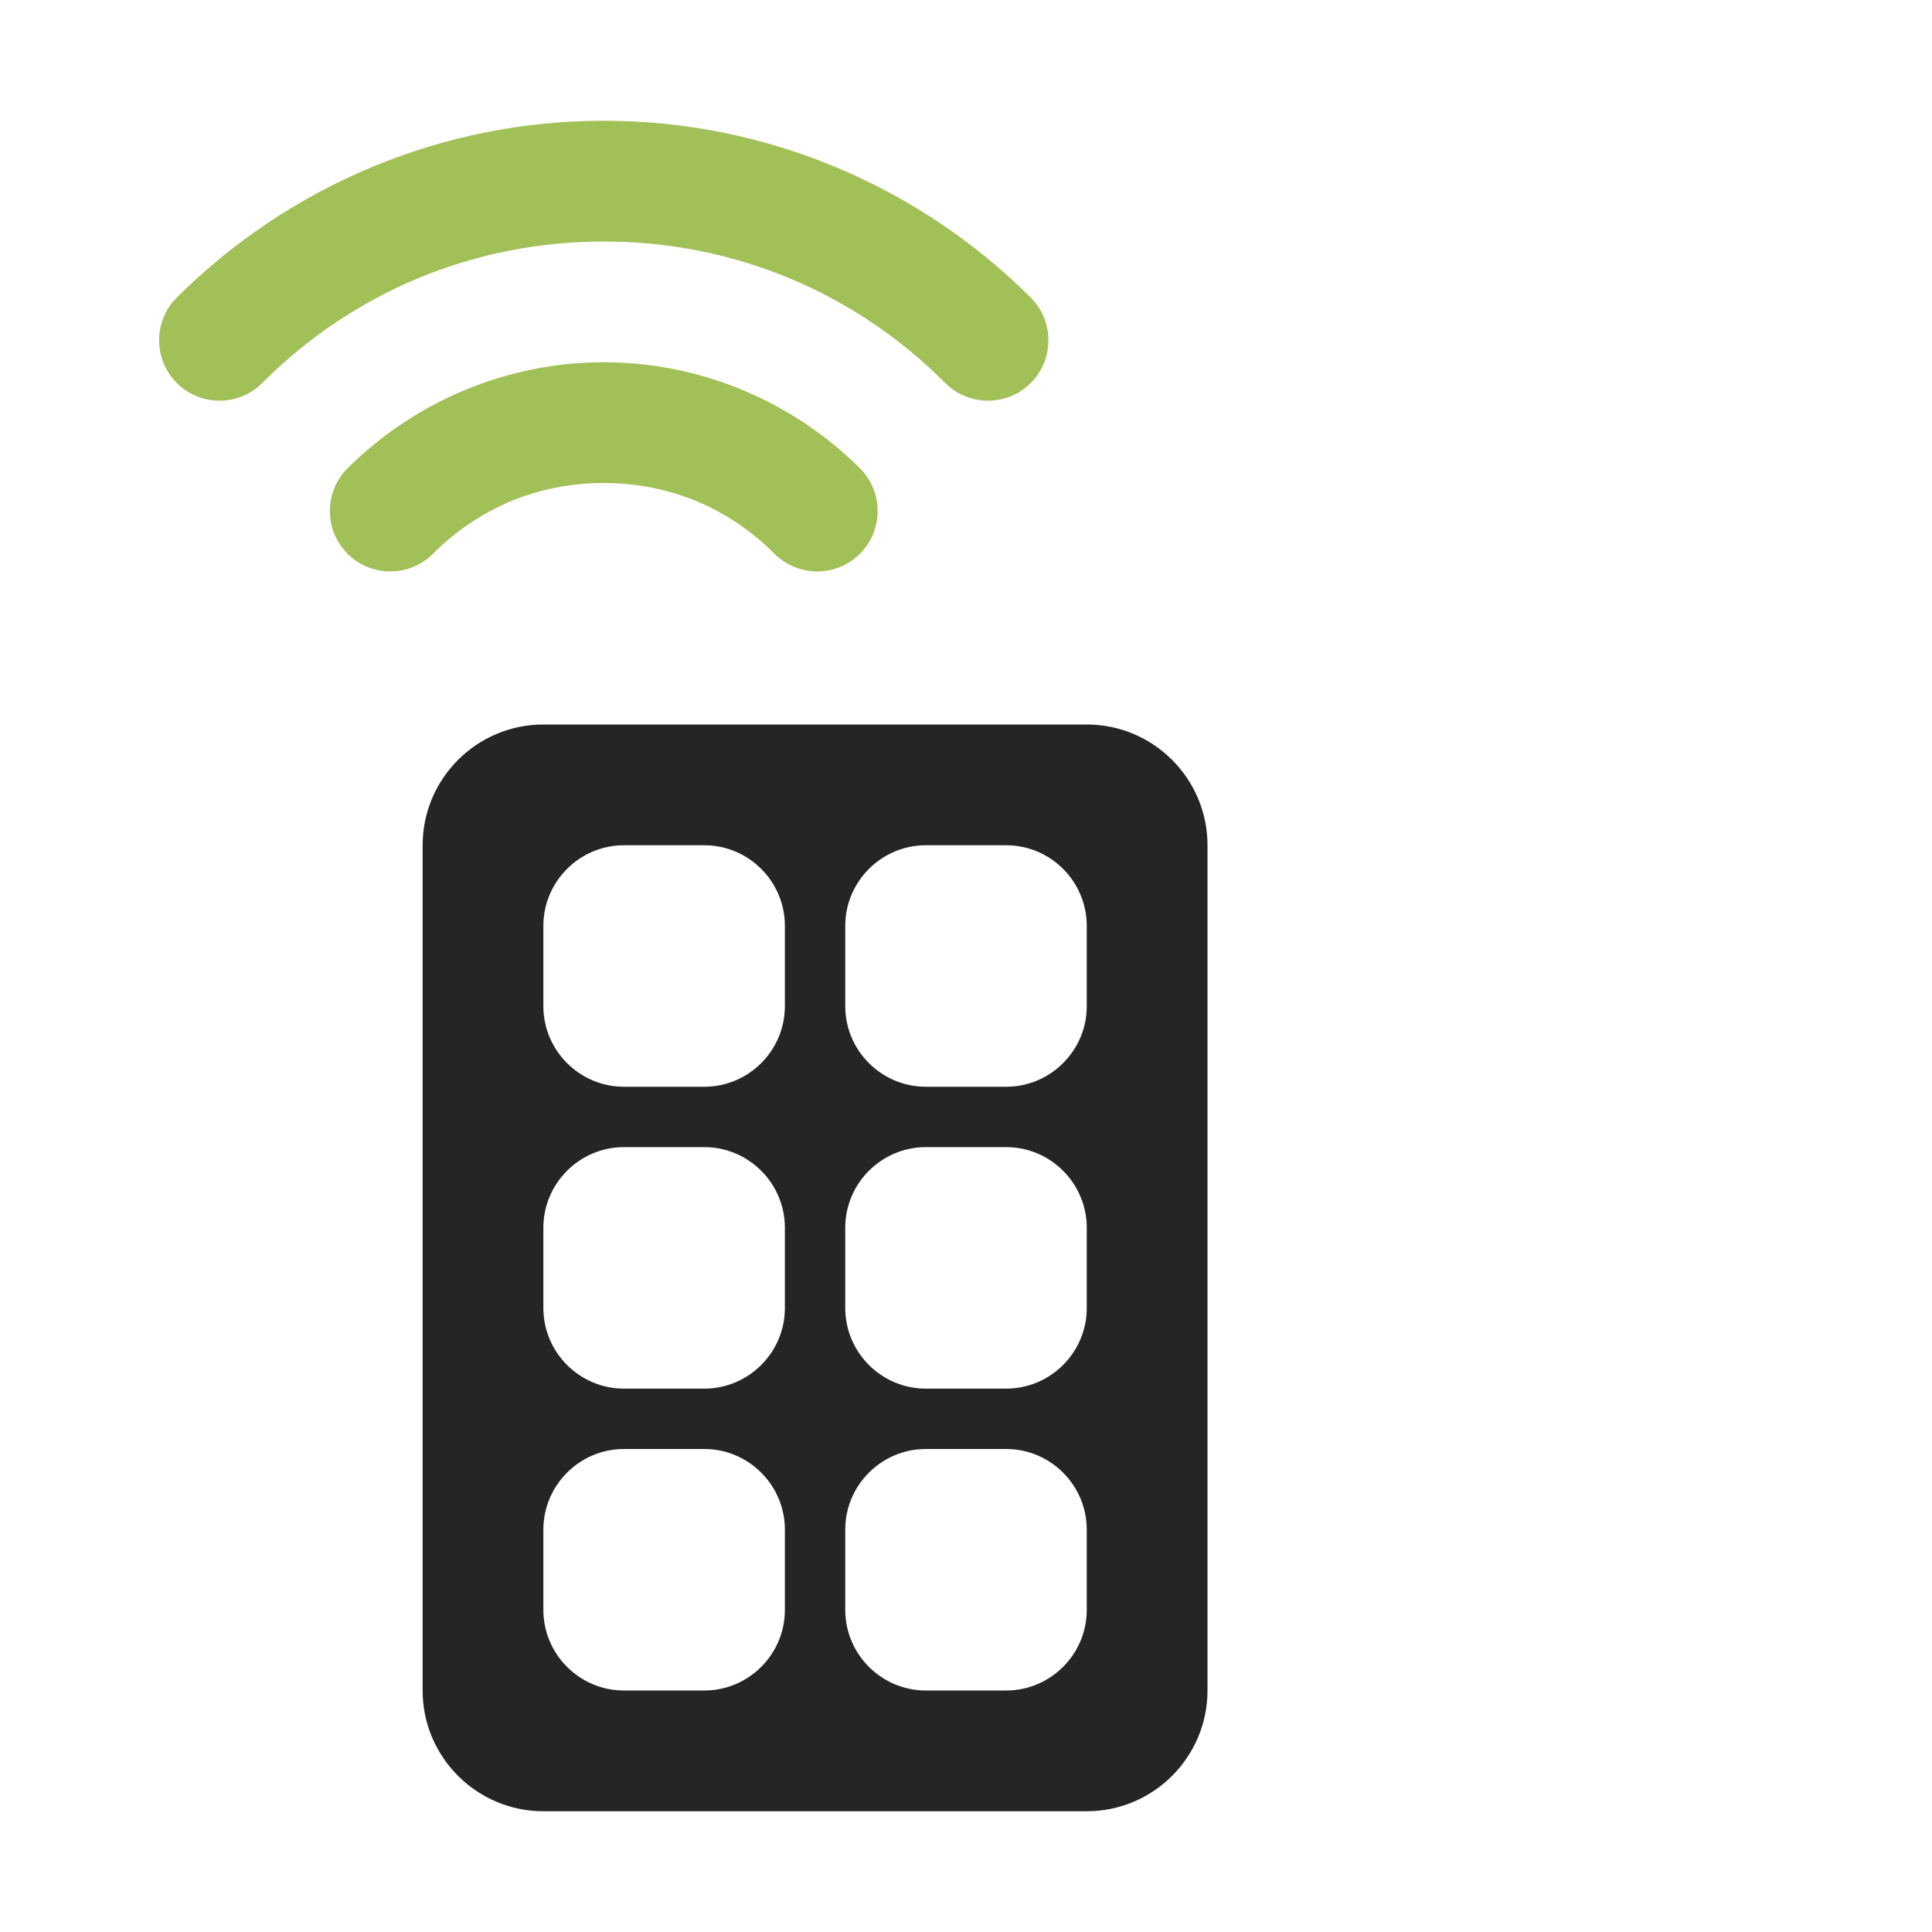 <?xml version="1.0" encoding="UTF-8"?>
<!DOCTYPE svg PUBLIC "-//W3C//DTD SVG 1.1//EN" "http://www.w3.org/Graphics/SVG/1.1/DTD/svg11.dtd">
<svg xmlns="http://www.w3.org/2000/svg" xml:space="preserve" width="1024px" height="1024px" shape-rendering="geometricPrecision" text-rendering="geometricPrecision" image-rendering="optimizeQuality" fill-rule="nonzero" clip-rule="evenodd" viewBox="0 0 10240 10240" xmlns:xlink="http://www.w3.org/1999/xlink">
	<title>remote_control icon</title>
	<desc>remote_control icon from the IconExperience.com O-Collection. Copyright by INCORS GmbH (www.incors.com).</desc>
	<path id="curve2" fill="#252525" d="M2880 3840l2880 0c353,0 640,287 640,640l0 4480c0,353 -287,640 -640,640l-2880 0c-353,0 -640,-287 -640,-640l0 -4480c0,-353 287,-640 640,-640zm2027 3840c-235,0 -427,192 -427,427l0 426c0,235 192,427 427,427l426 0c235,0 427,-192 427,-427l0 -426c0,-235 -192,-427 -427,-427l-426 0zm-1600 -3200c-235,0 -427,192 -427,427l0 426c0,235 192,427 427,427l426 0c235,0 427,-192 427,-427l0 -426c0,-235 -192,-427 -427,-427l-426 0zm1600 0c-235,0 -427,192 -427,427l0 426c0,235 192,427 427,427l426 0c235,0 427,-192 427,-427l0 -426c0,-235 -192,-427 -427,-427l-426 0zm-1600 1600c-235,0 -427,192 -427,427l0 426c0,235 192,427 427,427l426 0c235,0 427,-192 427,-427l0 -426c0,-235 -192,-427 -427,-427l-426 0zm1600 0c-235,0 -427,192 -427,427l0 426c0,235 192,427 427,427l426 0c235,0 427,-192 427,-427l0 -426c0,-235 -192,-427 -427,-427l-426 0zm-1600 1600c-235,0 -427,192 -427,427l0 426c0,235 192,427 427,427l426 0c235,0 427,-192 427,-427l0 -426c0,-235 -192,-427 -427,-427l-426 0z"/>
	<path id="curve1" fill="#A1C057" d="M1390 2030c-125,125 -328,125 -453,0 -125,-125 -125,-328 0,-453 294,-293 647,-531 1040,-694 379,-157 792,-243 1223,-243 431,0 844,86 1223,243 393,163 746,401 1040,694 125,125 125,328 0,453 -125,125 -328,125 -453,0 -237,-238 -519,-428 -830,-557 -300,-124 -631,-193 -980,-193 -349,0 -680,69 -980,193 -311,129 -593,319 -830,557z"/>
	<path id="curve0" fill="#A1C057" d="M2295 2935c-125,125 -328,125 -453,0 -125,-125 -125,-328 0,-453 176,-175 388,-318 625,-416 227,-94 475,-146 733,-146 258,0 506,52 733,146 237,98 449,241 625,416 125,125 125,328 0,453 -125,125 -328,125 -453,0 -119,-119 -260,-215 -414,-279 -150,-62 -316,-96 -491,-96 -175,0 -341,34 -491,96 -154,64 -295,160 -414,279z"/>
</svg>

